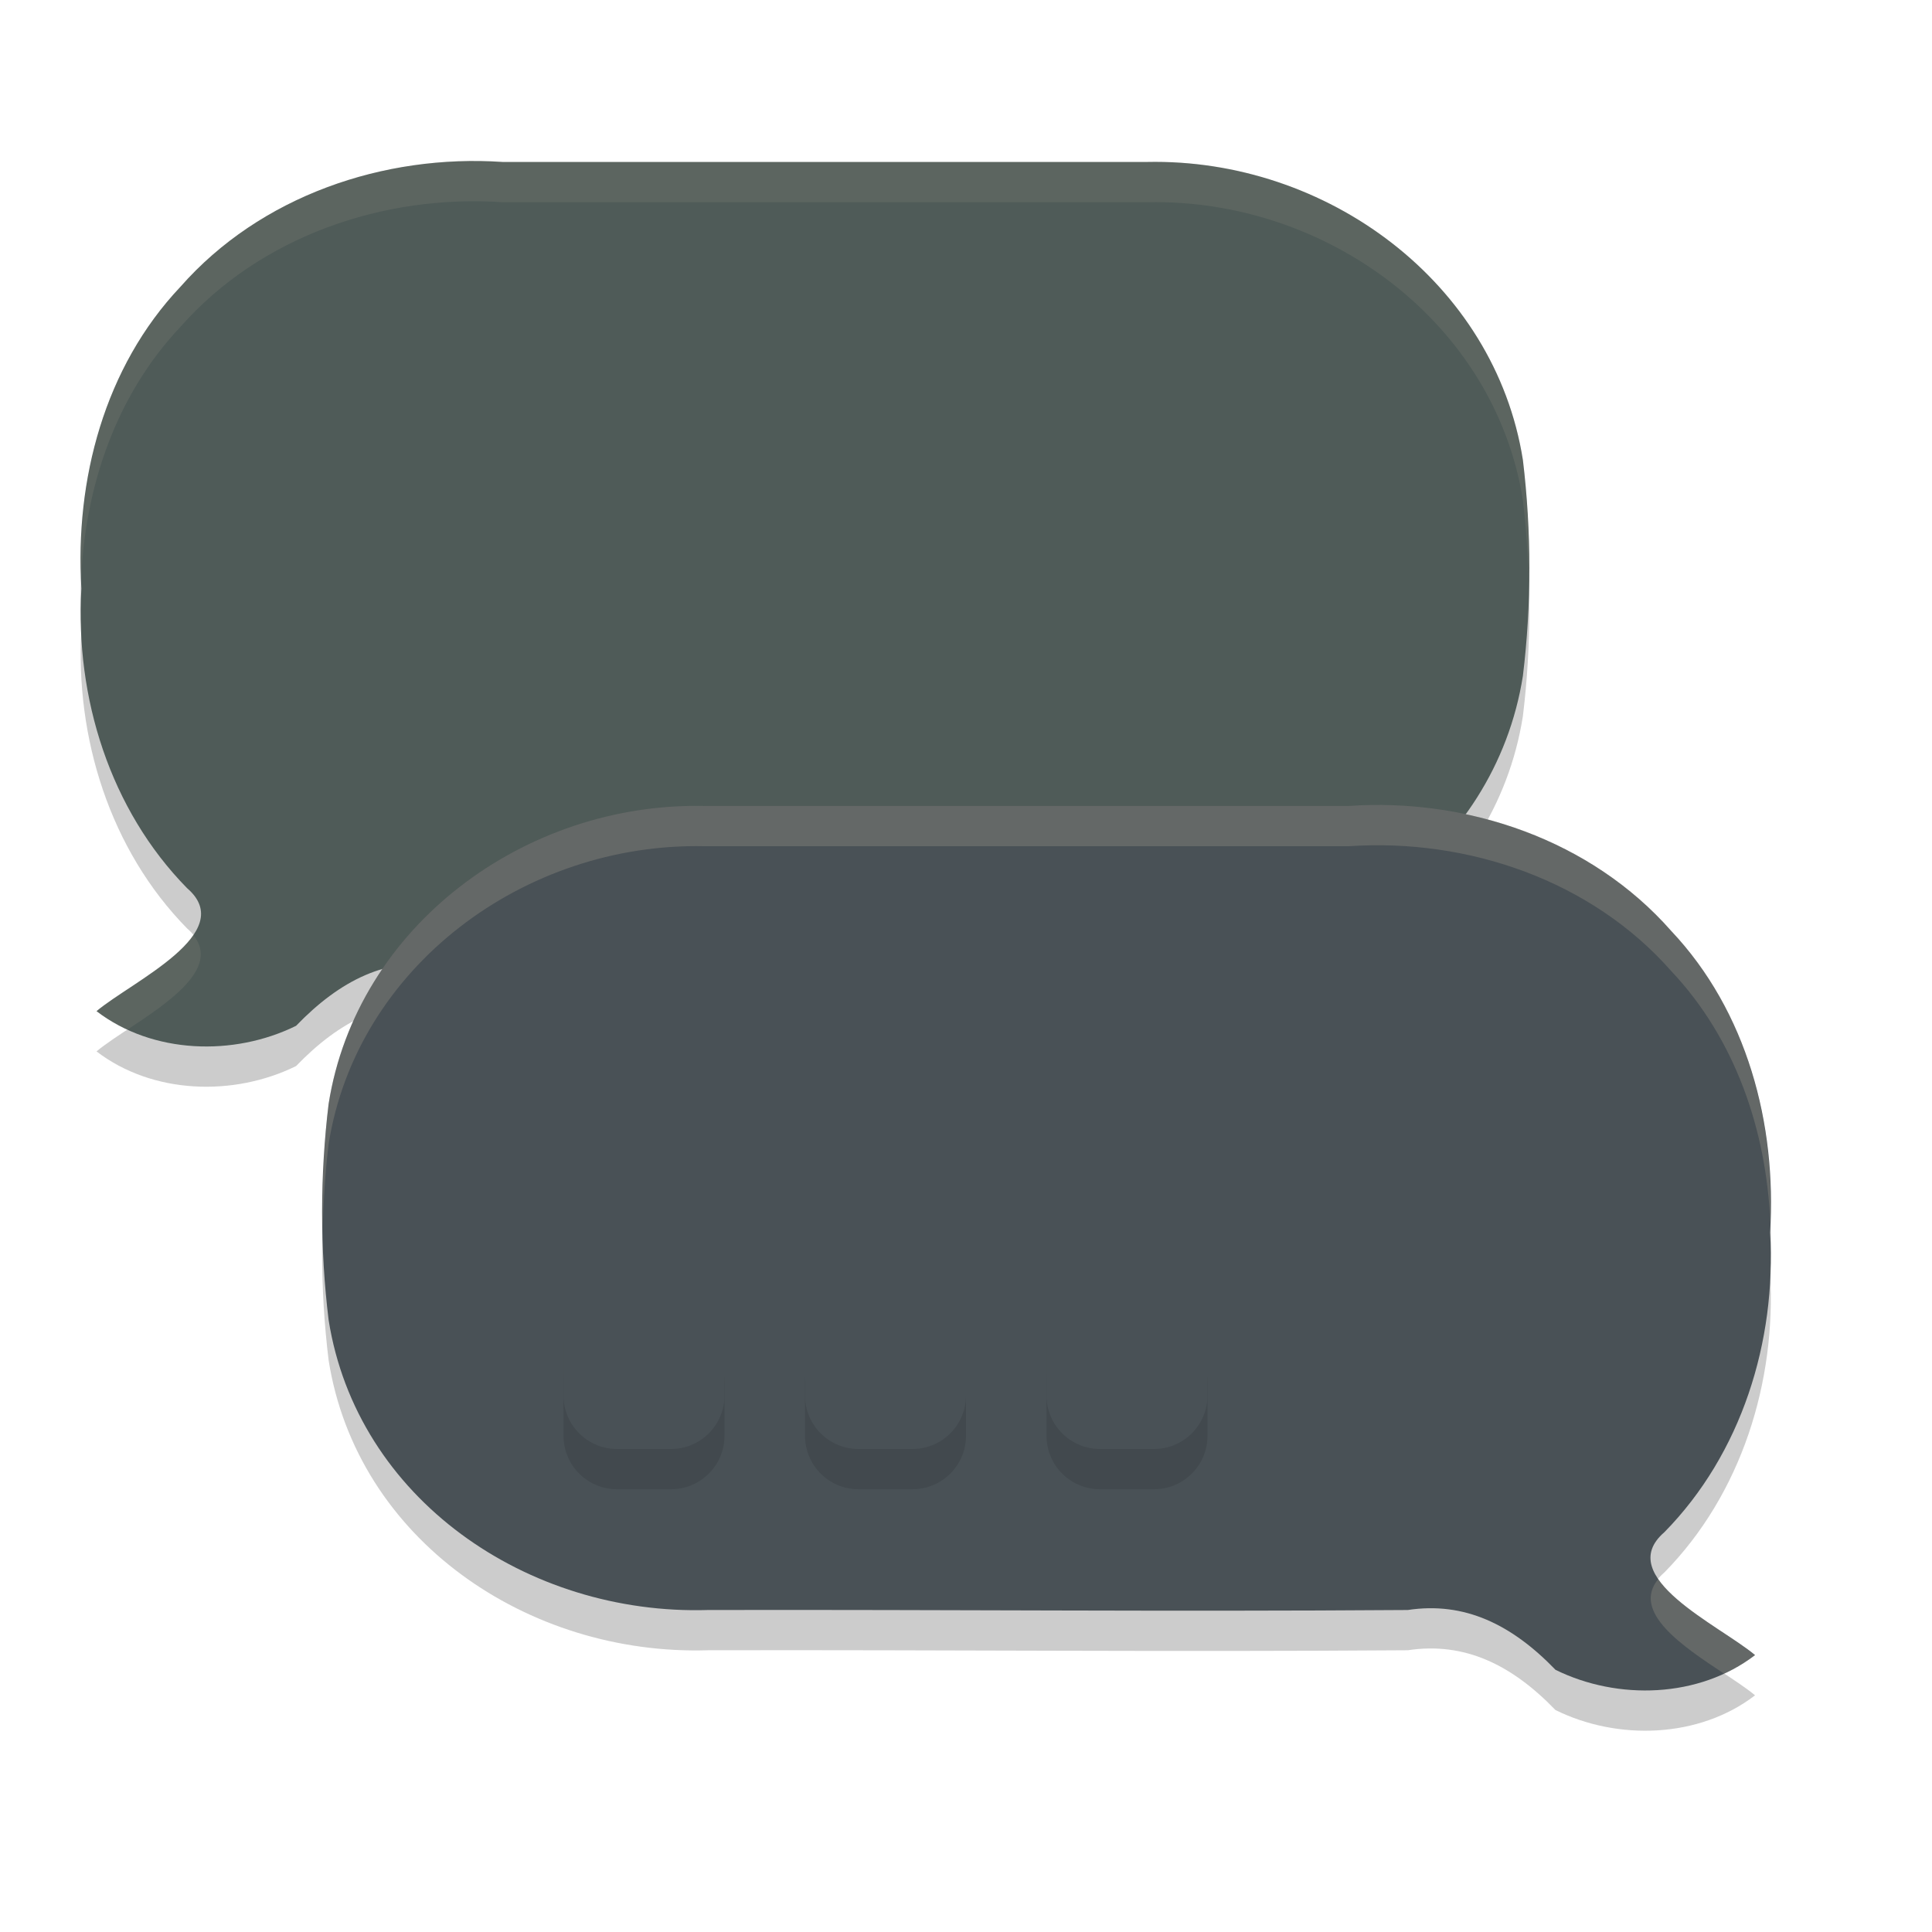 <svg xmlns="http://www.w3.org/2000/svg" width="24" height="24" version="1.1">
 <path style="opacity:0.2" d="m 14.247,2.512 c 2.233,-0.048 4.323,1.497 4.671,3.702 0.107,0.887 0.108,1.796 0,2.682 -0.35,2.221 -2.468,3.672 -4.716,3.603 -3.063,-0.006 -5.627,0.013 -8.69,-0.009 C 4.808,12.382 4.221,12.68 3.678,13.243 2.903,13.625 1.895,13.594 1.199,13.061 1.637,12.692 2.97,12.089 2.324,11.533 1.366,10.558 0.932,9.162 1.011,7.811 0.929,6.464 1.297,5.061 2.241,4.063 3.233,2.935 4.766,2.412 6.245,2.512 Z"/>
 <path style="opacity:0.2" d="m 8.753,10.512 c -2.233,-0.048 -4.323,1.497 -4.671,3.702 -0.107,0.887 -0.108,1.796 0,2.682 0.35,2.221 2.468,3.674 4.716,3.604 3.063,-0.006 5.627,0.022 8.69,0 0.705,-0.107 1.292,0.18 1.835,0.743 0.775,0.382 1.783,0.351 2.479,-0.183 -0.439,-0.369 -1.771,-0.972 -1.126,-1.527 0.958,-0.975 1.392,-2.371 1.313,-3.722 0.083,-1.347 -0.286,-2.749 -1.23,-3.748 -0.992,-1.128 -2.525,-1.651 -4.004,-1.551 z"/>
 <path style="fill:#4f5b58" d="m 14.247,2.012 c 2.233,-0.048 4.323,1.497 4.671,3.702 0.107,0.887 0.108,1.796 0,2.682 -0.35,2.221 -2.468,3.672 -4.716,3.603 -3.063,-0.006 -5.627,0.013 -8.69,-0.009 C 4.808,11.882 4.221,12.18 3.678,12.743 2.903,13.125 1.895,13.094 1.199,12.561 1.637,12.192 2.97,11.589 2.324,11.033 1.366,10.058 0.932,8.662 1.011,7.311 0.929,5.964 1.297,4.561 2.241,3.563 3.233,2.435 4.766,1.912 6.245,2.012 Z"/>
 <path style="fill:#495156" d="m 8.753,10.012 c -2.233,-0.048 -4.323,1.497 -4.671,3.702 -0.107,0.887 -0.108,1.796 0,2.682 0.35,2.221 2.468,3.674 4.716,3.604 3.063,-0.006 5.627,0.022 8.69,0 0.705,-0.107 1.292,0.18 1.835,0.743 0.775,0.382 1.783,0.351 2.479,-0.183 -0.439,-0.369 -1.771,-0.972 -1.126,-1.527 0.958,-0.975 1.392,-2.371 1.313,-3.722 0.083,-1.347 -0.286,-2.749 -1.23,-3.748 -0.992,-1.128 -2.525,-1.651 -4.004,-1.551 z"/>
 <path style="opacity:0.1" d="M 7.633,16.5 C 7.28,16.518 7,16.808 7,17.166 v 0.668 C 7,18.203 7.297,18.5 7.666,18.5 H 8.334 C 8.703,18.5 9,18.203 9,17.834 V 17.166 C 9,16.797 8.703,16.5 8.334,16.5 H 7.666 c -0.012,0 -0.022,-5.74e-4 -0.033,0 z m 3,0 C 10.28,16.518 10,16.808 10,17.166 v 0.668 C 10,18.203 10.297,18.5 10.666,18.5 h 0.668 C 11.703,18.5 12,18.203 12,17.834 V 17.166 C 12,16.797 11.703,16.5 11.334,16.5 h -0.668 c -0.012,0 -0.022,-5.74e-4 -0.033,0 z m 3,0 C 13.28,16.518 13,16.808 13,17.166 v 0.668 C 13,18.203 13.297,18.5 13.666,18.5 h 0.668 C 14.703,18.5 15,18.203 15,17.834 V 17.166 C 15,16.797 14.703,16.5 14.334,16.5 h -0.668 c -0.012,0 -0.022,-5.74e-4 -0.033,0 z"/>
 <path style="fill:#495156" d="M 7.633 16 C 7.28 16.018 7 16.308 7 16.666 L 7 17.334 C 7 17.703 7.297 18 7.666 18 L 8.334 18 C 8.703 18 9 17.703 9 17.334 L 9 16.666 C 9 16.297 8.703 16 8.334 16 L 7.666 16 C 7.654 16 7.644 15.999 7.633 16 z M 10.633 16 C 10.28 16.018 10 16.308 10 16.666 L 10 17.334 C 10 17.703 10.297 18 10.666 18 L 11.334 18 C 11.703 18 12 17.703 12 17.334 L 12 16.666 C 12 16.297 11.703 16 11.334 16 L 10.666 16 C 10.654 16 10.644 15.999 10.633 16 z M 13.633 16 C 13.28 16.018 13 16.308 13 16.666 L 13 17.334 C 13 17.703 13.297 18 13.666 18 L 14.334 18 C 14.703 18 15 17.703 15 17.334 L 15 16.666 C 15 16.297 14.703 16 14.334 16 L 13.666 16 C 13.654 16 13.644 15.999 13.633 16 z"/>
 <path style="fill:#d3c6aa;opacity:0.1" d="M 5.967 2 C 4.576 1.979 3.17 2.505 2.24 3.562 C 1.324 4.532 0.954 5.881 1.008 7.191 C 1.057 6.045 1.441 4.908 2.24 4.062 C 3.232 2.935 4.765 2.412 6.244 2.512 L 14.248 2.512 C 16.481 2.463 18.569 4.008 18.918 6.213 C 18.962 6.578 18.984 6.947 18.992 7.316 C 19.005 6.781 18.982 6.242 18.918 5.713 C 18.569 3.508 16.481 1.963 14.248 2.012 L 6.244 2.012 C 6.152 2.005 6.059 2.001 5.967 2 z M 1.002 7.564 C 1.001 7.667 1.005 7.77 1.01 7.873 C 1.011 7.852 1.011 7.831 1.012 7.811 C 1.007 7.728 1.004 7.647 1.002 7.564 z M 2.4 11.615 C 2.152 11.978 1.486 12.319 1.199 12.561 C 1.319 12.652 1.447 12.729 1.582 12.791 C 2.09 12.455 2.739 12.027 2.4 11.615 z"/>
 <path style="fill:#d3c6aa;opacity:0.2" d="M 17.033 10 C 16.941 10.001 16.848 10.005 16.756 10.012 L 8.752 10.012 C 6.519 9.963 4.431 11.508 4.082 13.713 C 4.018 14.242 3.995 14.781 4.008 15.316 C 4.016 14.947 4.038 14.578 4.082 14.213 C 4.431 12.008 6.519 10.463 8.752 10.512 L 16.756 10.512 C 18.235 10.412 19.768 10.935 20.76 12.062 C 21.559 12.908 21.943 14.045 21.992 15.191 C 22.046 13.881 21.676 12.532 20.76 11.562 C 19.83 10.505 18.424 9.979 17.033 10 z M 21.998 15.564 C 21.996 15.647 21.993 15.728 21.988 15.811 C 21.989 15.831 21.989 15.852 21.99 15.873 C 21.995 15.77 21.999 15.667 21.998 15.564 z M 20.6 19.615 C 20.261 20.027 20.91 20.455 21.418 20.791 C 21.553 20.729 21.681 20.652 21.801 20.561 C 21.514 20.319 20.848 19.978 20.6 19.615 z"/>
</svg>
